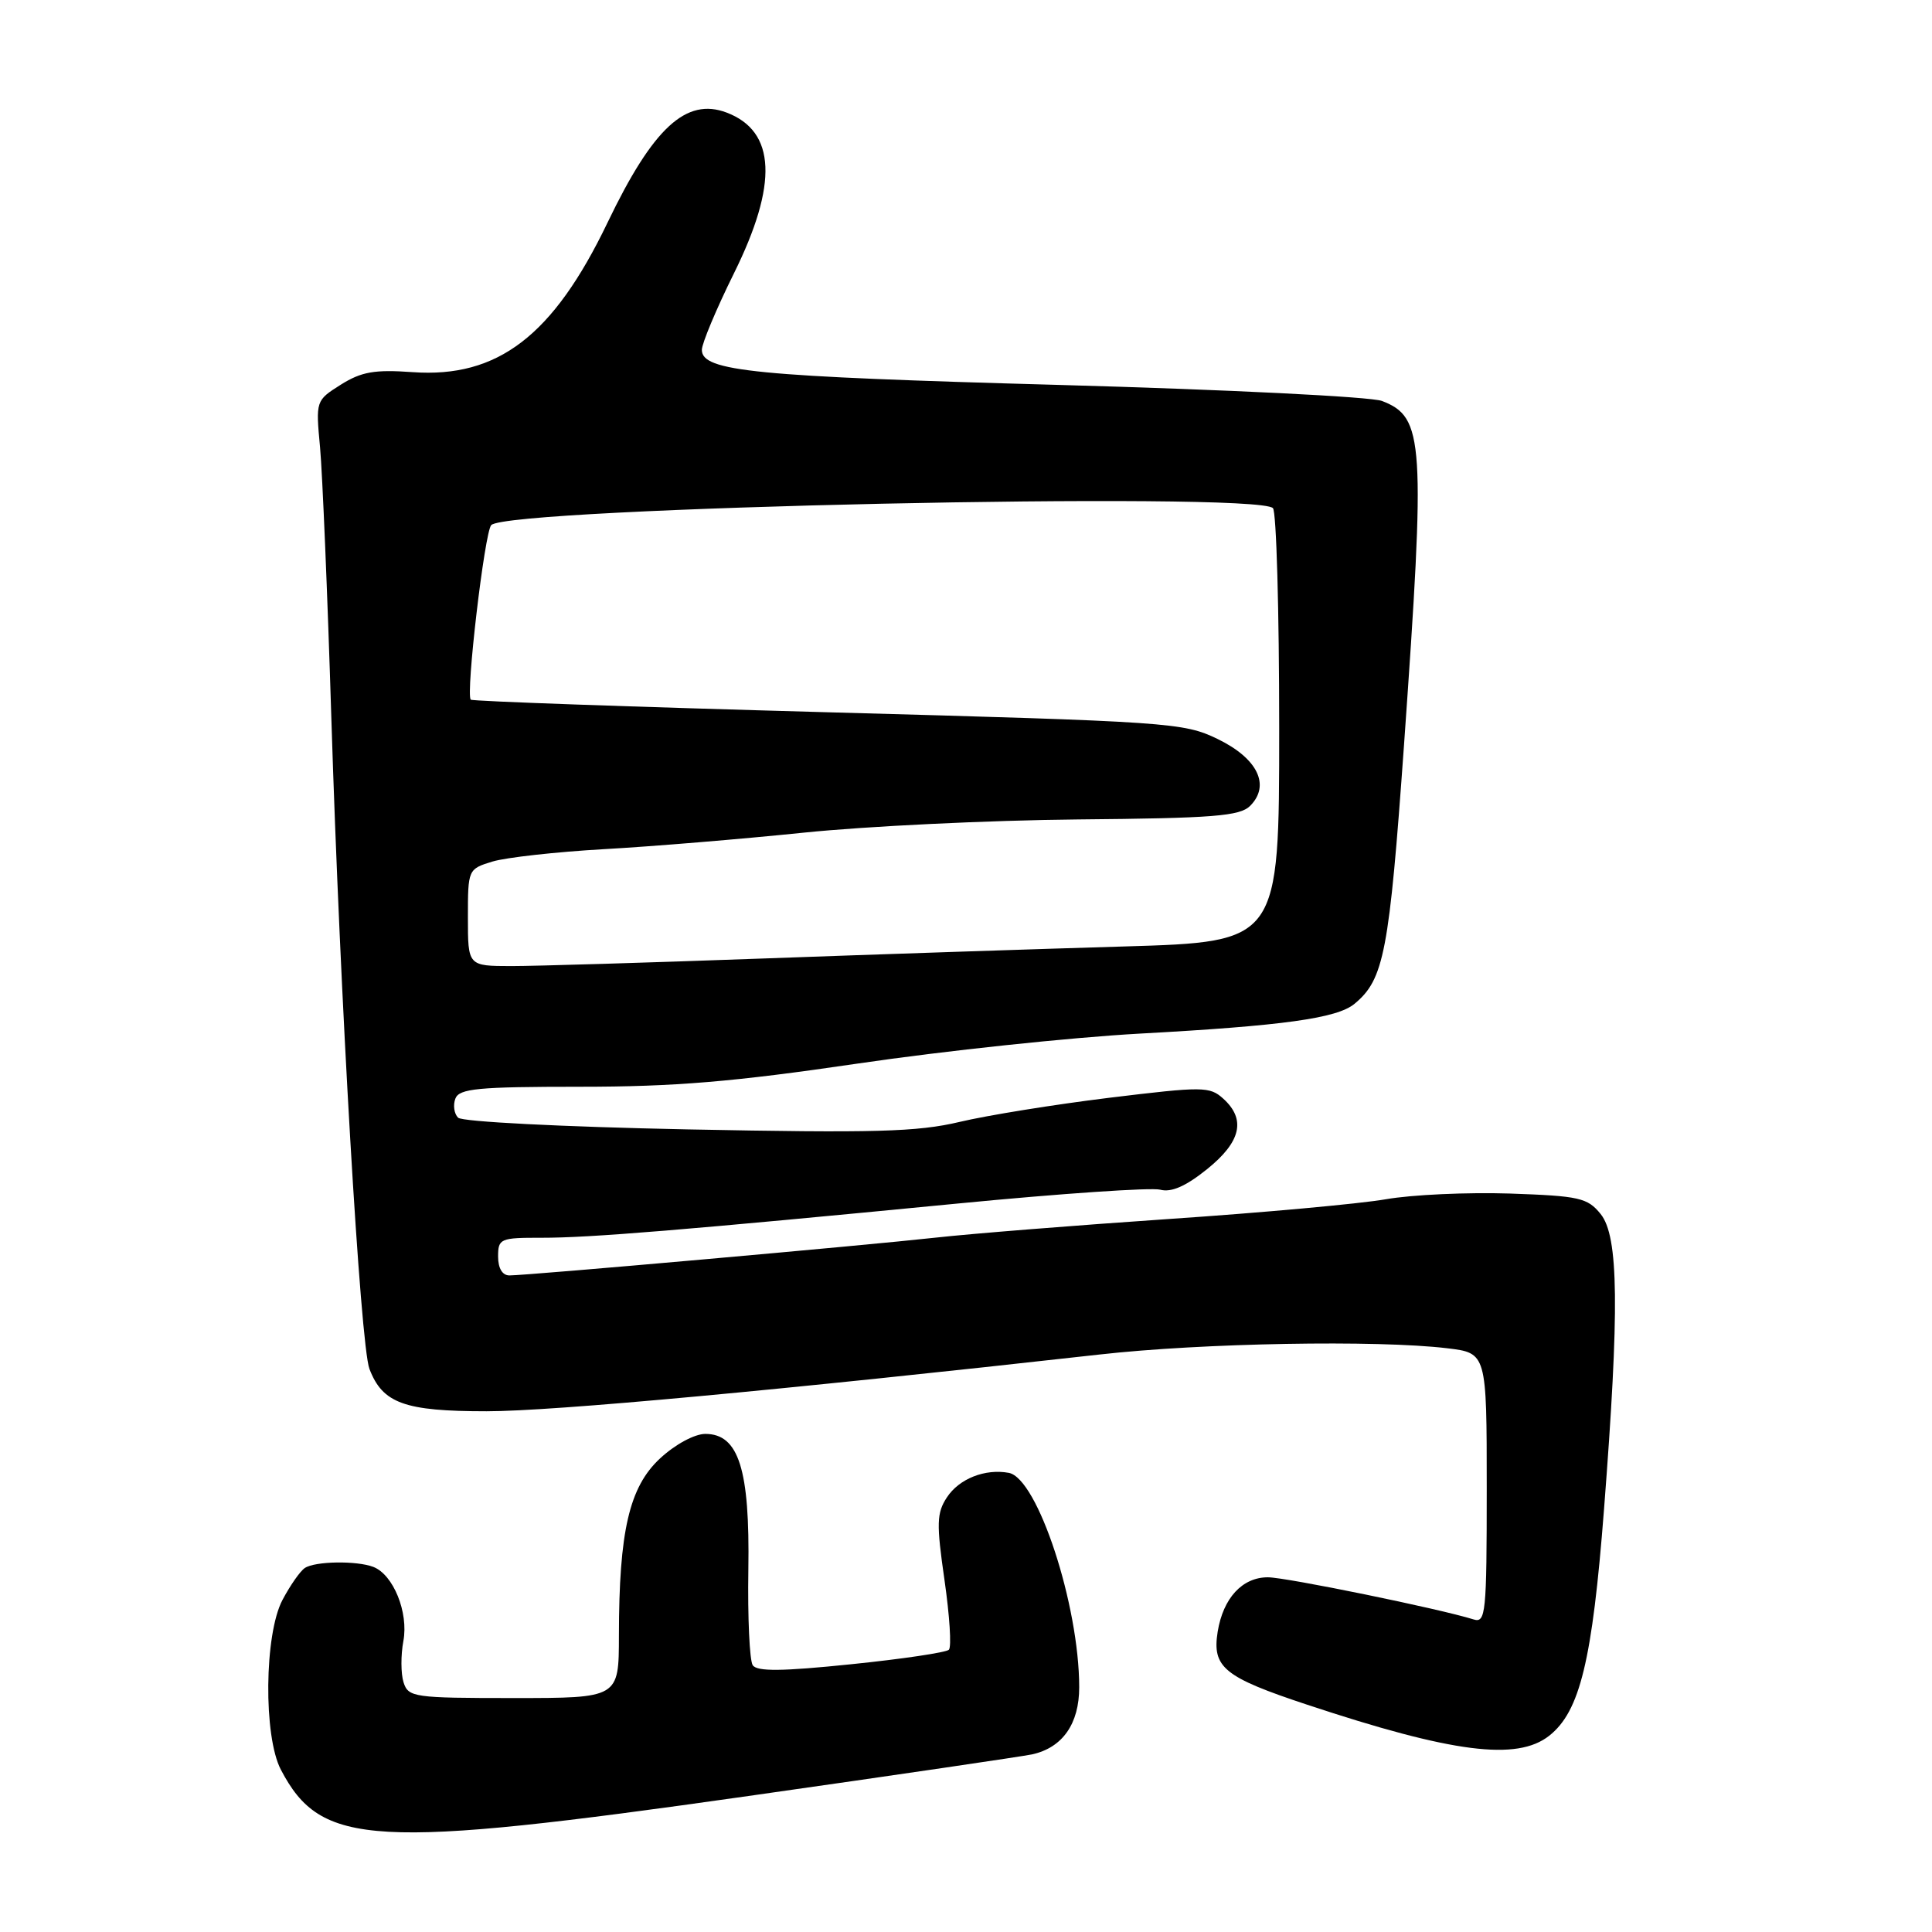 <?xml version="1.0" encoding="UTF-8" standalone="no"?>
<!DOCTYPE svg PUBLIC "-//W3C//DTD SVG 1.1//EN" "http://www.w3.org/Graphics/SVG/1.1/DTD/svg11.dtd" >
<svg xmlns="http://www.w3.org/2000/svg" xmlns:xlink="http://www.w3.org/1999/xlink" version="1.1" viewBox="0 0 256 256">
 <g >
 <path fill="currentColor"
d=" M 99.16 237.98 C 118.60 235.22 135.52 232.73 136.78 232.46 C 140.80 231.56 143.00 228.41 143.00 223.57 C 143.00 212.68 137.48 195.87 133.67 195.16 C 130.52 194.58 127.09 195.94 125.47 198.41 C 124.11 200.48 124.07 201.88 125.15 209.36 C 125.83 214.08 126.10 218.24 125.73 218.60 C 125.37 218.96 119.55 219.83 112.79 220.52 C 103.58 221.47 100.31 221.50 99.74 220.65 C 99.32 220.02 99.06 214.32 99.16 208.00 C 99.37 194.69 97.88 190.00 93.46 190.00 C 92.04 190.00 89.46 191.39 87.46 193.25 C 83.38 197.03 82.02 202.89 82.01 216.75 C 82.00 225.00 82.00 225.00 68.07 225.00 C 54.82 225.00 54.10 224.90 53.47 222.91 C 53.11 221.77 53.10 219.30 53.45 217.44 C 54.15 213.66 52.12 208.64 49.46 207.62 C 47.25 206.78 41.75 206.86 40.39 207.77 C 39.78 208.17 38.45 210.07 37.43 212.00 C 35.02 216.55 34.89 230.06 37.22 234.50 C 42.56 244.69 49.28 245.07 99.16 237.98 Z  M 205.27 230.00 C 209.35 226.79 210.99 220.05 212.54 200.00 C 214.60 173.41 214.49 163.82 212.09 160.86 C 210.35 158.71 209.27 158.47 200.05 158.15 C 194.47 157.97 187.08 158.30 183.62 158.91 C 180.16 159.51 167.24 160.69 154.92 161.52 C 142.59 162.36 128.68 163.47 124.00 163.99 C 114.63 165.03 69.89 169.00 67.50 169.00 C 66.57 169.00 66.00 168.06 66.00 166.50 C 66.00 164.12 66.28 164.00 71.75 164.01 C 78.13 164.02 90.58 163.00 127.05 159.46 C 140.55 158.15 152.56 157.33 153.73 157.64 C 155.21 158.03 157.12 157.19 159.93 154.93 C 164.44 151.31 165.13 148.33 162.09 145.58 C 160.29 143.95 159.41 143.95 146.99 145.46 C 139.73 146.35 130.80 147.79 127.15 148.66 C 121.54 149.99 115.89 150.14 91.08 149.65 C 74.45 149.31 61.24 148.64 60.70 148.10 C 60.17 147.57 60.01 146.43 60.34 145.57 C 60.85 144.24 63.32 144.00 76.85 144.00 C 89.41 144.00 97.16 143.35 113.63 140.93 C 125.11 139.24 141.93 137.46 151.00 136.96 C 170.06 135.92 177.17 134.93 179.48 133.01 C 183.40 129.77 184.08 126.16 186.04 98.70 C 188.90 58.36 188.71 55.28 183.12 53.13 C 181.68 52.57 162.50 51.62 140.50 51.01 C 99.97 49.89 93.00 49.21 93.00 46.36 C 93.00 45.51 94.91 40.95 97.24 36.24 C 103.12 24.38 102.81 17.40 96.29 14.92 C 90.92 12.88 86.53 16.93 80.50 29.50 C 73.30 44.49 65.96 50.12 54.66 49.31 C 49.62 48.95 47.89 49.26 45.16 50.97 C 41.84 53.07 41.83 53.09 42.41 59.29 C 42.72 62.70 43.40 78.78 43.90 95.00 C 45.05 132.11 47.75 178.20 48.95 181.38 C 50.69 185.95 53.59 187.00 64.47 187.00 C 73.28 187.00 103.41 184.21 145.70 179.48 C 159.31 177.95 182.50 177.54 191.75 178.65 C 197.00 179.28 197.00 179.28 197.00 197.21 C 197.00 213.82 196.87 215.09 195.25 214.58 C 190.76 213.17 170.40 209.00 168.00 209.00 C 164.61 209.00 162.08 211.75 161.35 216.20 C 160.59 220.94 162.17 222.23 173.23 225.89 C 192.46 232.27 201.00 233.36 205.27 230.00 Z  M 62.00 121.58 C 62.00 115.20 62.02 115.15 65.25 114.16 C 67.04 113.62 73.67 112.88 80.00 112.52 C 86.33 112.17 98.25 111.18 106.50 110.33 C 114.75 109.48 131.07 108.69 142.77 108.58 C 160.80 108.42 164.29 108.14 165.65 106.78 C 168.37 104.05 166.64 100.49 161.34 97.92 C 156.83 95.74 155.07 95.62 109.71 94.38 C 83.89 93.67 62.59 92.92 62.38 92.71 C 61.69 92.02 64.21 70.52 65.09 69.58 C 67.25 67.25 166.44 65.10 168.67 67.33 C 169.13 67.79 169.50 80.91 169.50 96.48 C 169.50 124.80 169.50 124.80 149.00 125.41 C 137.72 125.74 116.12 126.46 101.00 127.01 C 85.88 127.56 70.91 128.01 67.75 128.01 C 62.00 128.00 62.00 128.00 62.00 121.58 Z "/>
</g>
</svg>